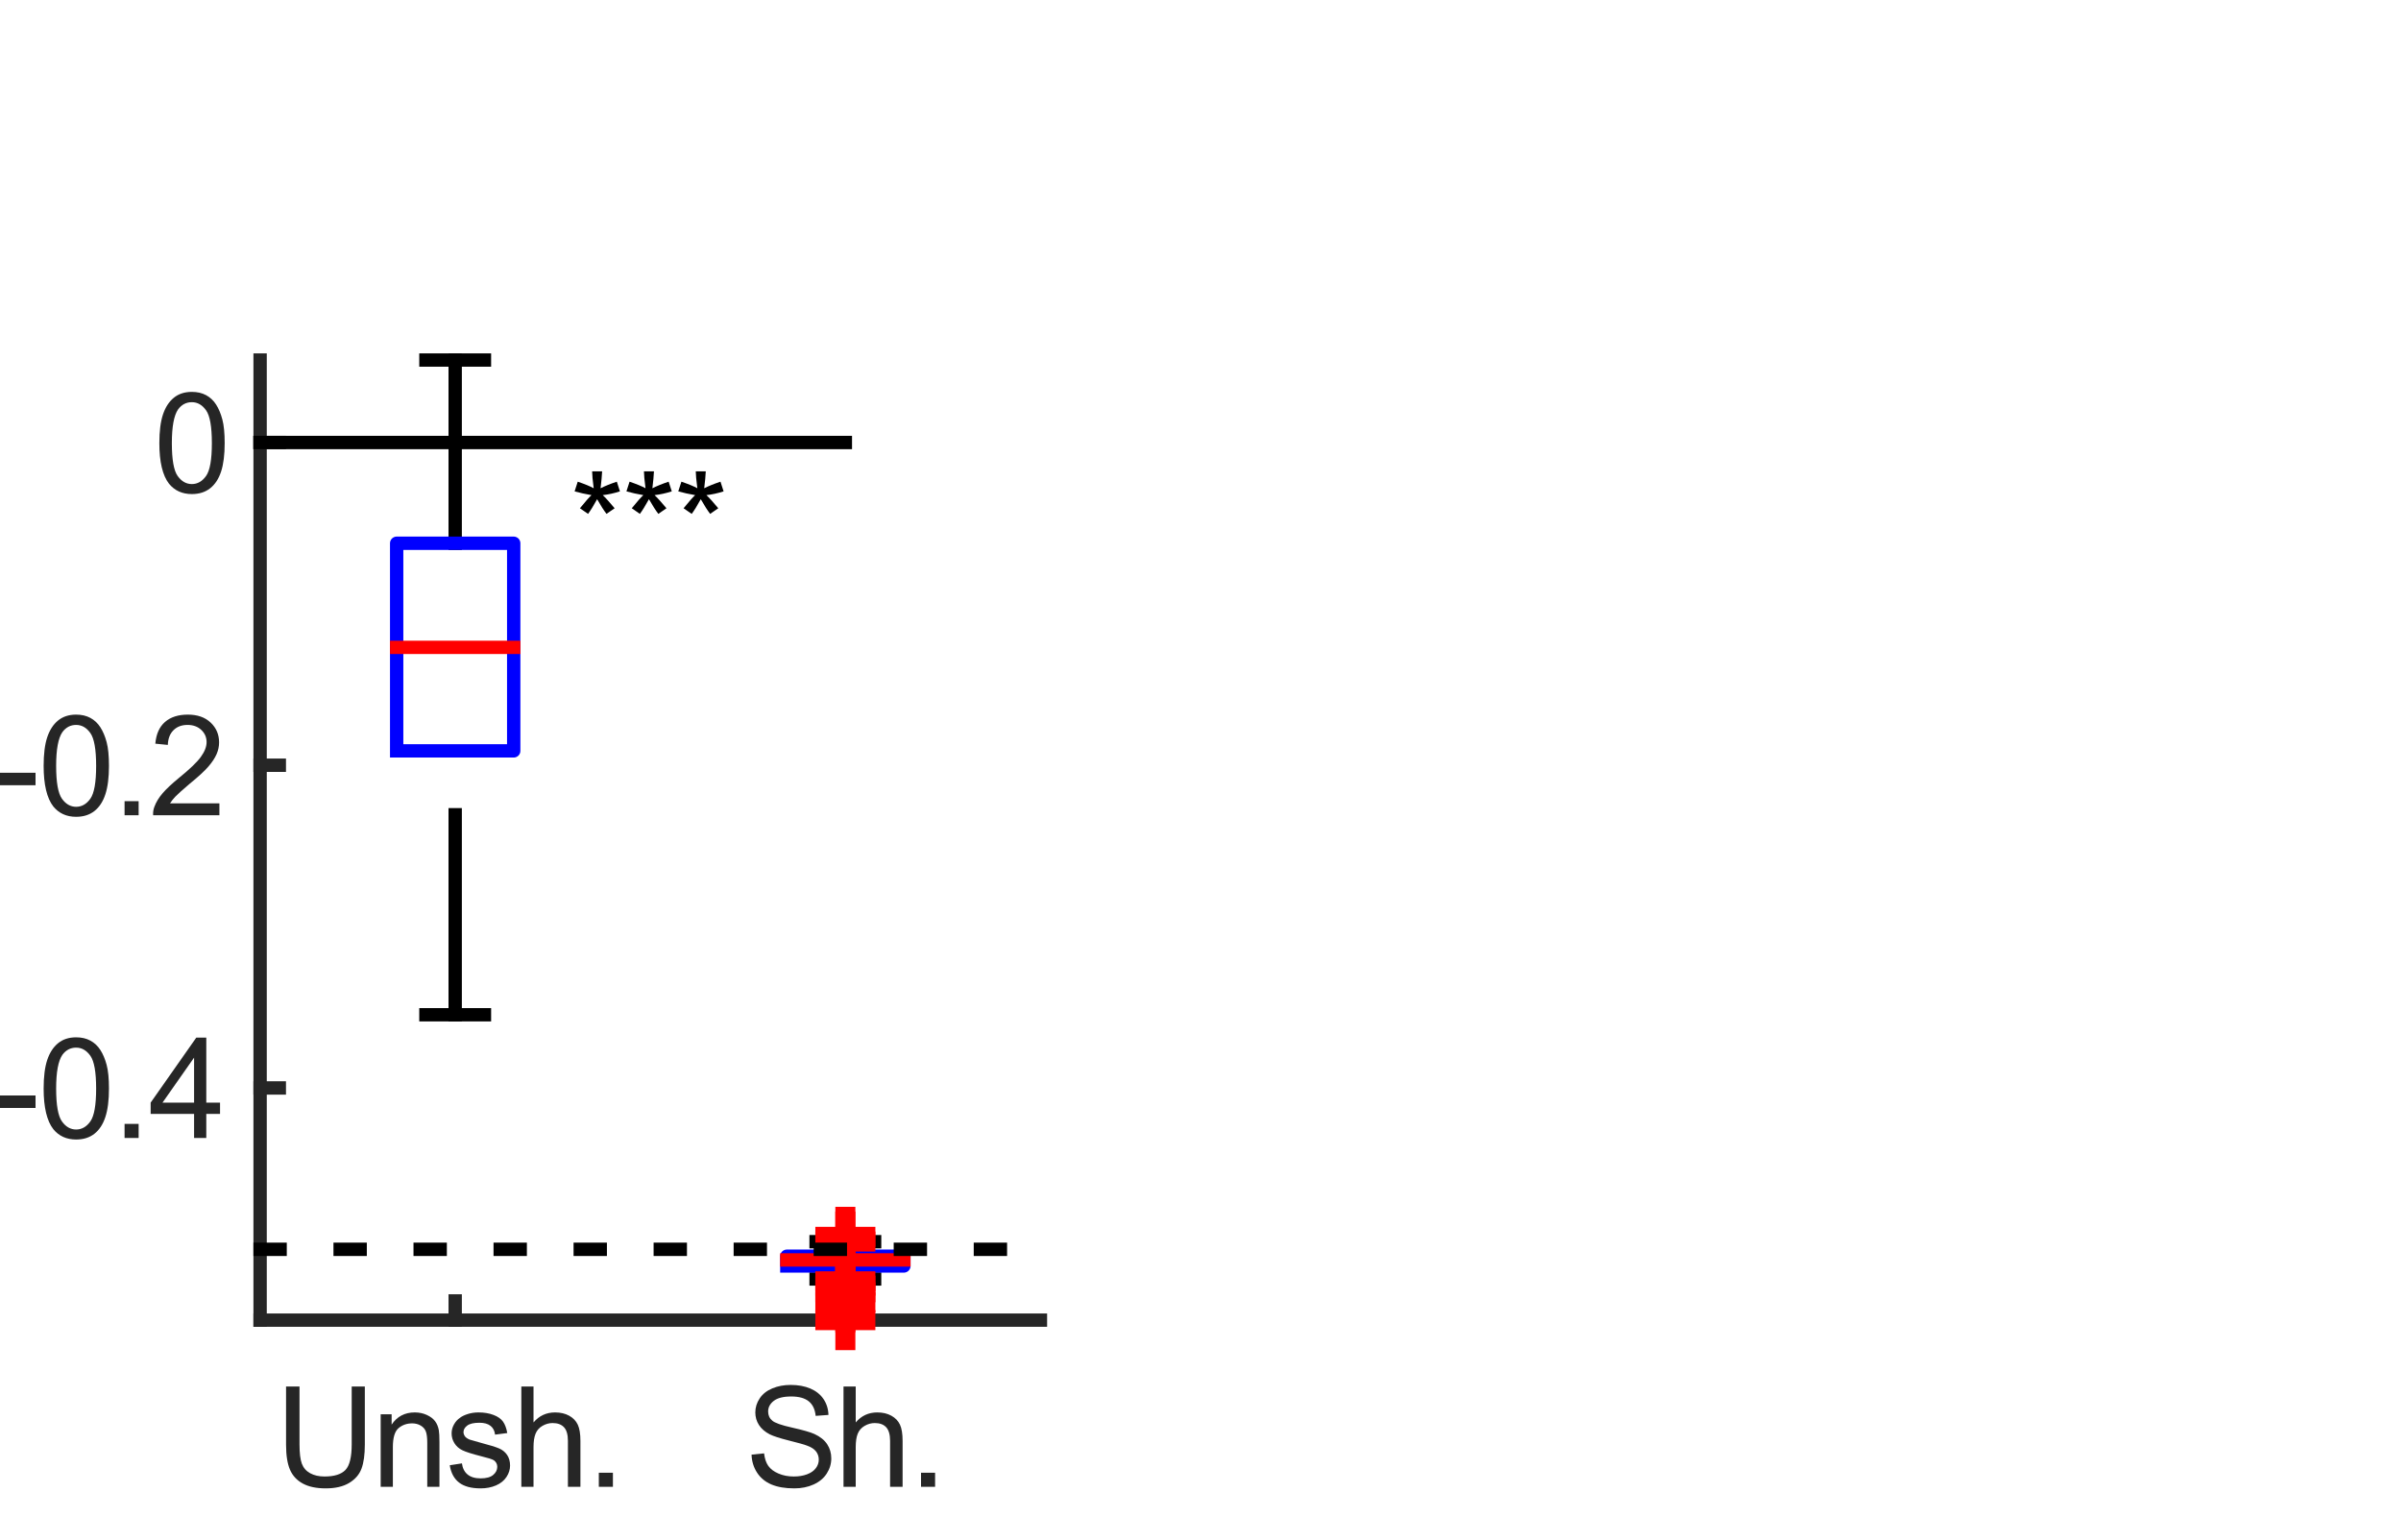 <?xml version="1.0"?>
<!DOCTYPE svg PUBLIC '-//W3C//DTD SVG 1.0//EN'
          'http://www.w3.org/TR/2001/REC-SVG-20010904/DTD/svg10.dtd'>
<svg xmlns:xlink="http://www.w3.org/1999/xlink" style="fill-opacity:1; color-rendering:auto; color-interpolation:auto; text-rendering:auto; stroke:black; stroke-linecap:square; stroke-miterlimit:10; shape-rendering:auto; stroke-opacity:1; fill:black; stroke-dasharray:none; font-weight:normal; stroke-width:1; font-family:'Dialog'; font-style:normal; stroke-linejoin:miter; font-size:12px; stroke-dashoffset:0; image-rendering:auto;" width="120" height="77" xmlns="http://www.w3.org/2000/svg"
><rect width="100%" height="100%" fill="#333333" stroke="none"/><!--Generated by the Batik Graphics2D SVG Generator--><defs id="genericDefs"
  /><g
  ><defs id="defs1"
    ><clipPath clipPathUnits="userSpaceOnUse" id="clipPath1"
      ><path d="M0 0 L120 0 L120 77 L0 77 L0 0 Z"
      /></clipPath
    ></defs
    ><g style="fill:white; stroke:white;"
    ><rect x="0" y="0" width="120" style="clip-path:url(#clipPath1); stroke:none;" height="77"
    /></g
    ><g style="fill:white; text-rendering:optimizeSpeed; color-rendering:optimizeSpeed; image-rendering:optimizeSpeed; shape-rendering:crispEdges; stroke:white; color-interpolation:sRGB;"
    ><rect x="0" width="120" height="77" y="0" style="stroke:none;"
      /><path style="stroke:none;" d="M13 66 L52 66 L52 18 L13 18 Z"
    /></g
    ><g style="fill:rgb(38,38,38); text-rendering:geometricPrecision; image-rendering:optimizeQuality; color-rendering:optimizeQuality; stroke-linejoin:round; stroke:rgb(38,38,38); color-interpolation:linearRGB; stroke-width:0.667;"
    ><line y2="66" style="fill:none;" x1="13" x2="52" y1="66"
      /><line y2="65.04" style="fill:none;" x1="22.75" x2="22.75" y1="66"
      /><line y2="65.04" style="fill:none;" x1="42.25" x2="42.25" y1="66"
    /></g
    ><g transform="translate(22.75,67.333)" style="font-size:6.667px; fill:rgb(38,38,38); text-rendering:geometricPrecision; color-rendering:optimizeQuality; image-rendering:optimizeQuality; stroke:rgb(38,38,38); color-interpolation:linearRGB;"
    ><path style="stroke:none;" d="M-5.172 1.984 L-4.516 1.984 L-4.516 4.891 Q-4.516 5.641 -4.68 6.086 Q-4.844 6.531 -5.297 6.805 Q-5.75 7.078 -6.469 7.078 Q-7.172 7.078 -7.617 6.836 Q-8.062 6.594 -8.258 6.141 Q-8.453 5.688 -8.453 4.891 L-8.453 1.984 L-7.781 1.984 L-7.781 4.875 Q-7.781 5.531 -7.664 5.844 Q-7.547 6.156 -7.25 6.32 Q-6.953 6.484 -6.531 6.484 Q-5.797 6.484 -5.484 6.156 Q-5.172 5.828 -5.172 4.875 L-5.172 1.984 ZM-3.724 7 L-3.724 3.375 L-3.177 3.375 L-3.177 3.891 Q-2.771 3.281 -2.021 3.281 Q-1.693 3.281 -1.42 3.406 Q-1.146 3.531 -1.006 3.719 Q-0.865 3.906 -0.818 4.172 Q-0.787 4.344 -0.787 4.766 L-0.787 7 L-1.396 7 L-1.396 4.797 Q-1.396 4.422 -1.466 4.234 Q-1.537 4.047 -1.724 3.938 Q-1.912 3.828 -2.146 3.828 Q-2.552 3.828 -2.834 4.07 Q-3.115 4.312 -3.115 5.016 L-3.115 7 L-3.724 7 ZM-0.272 5.922 L0.337 5.828 Q0.384 6.188 0.618 6.383 Q0.853 6.578 1.274 6.578 Q1.696 6.578 1.899 6.406 Q2.103 6.234 2.103 6 Q2.103 5.797 1.931 5.672 Q1.806 5.594 1.29 5.469 Q0.618 5.297 0.36 5.172 Q0.103 5.047 -0.038 4.82 Q-0.179 4.594 -0.179 4.328 Q-0.179 4.094 -0.061 3.883 Q0.056 3.672 0.243 3.547 Q0.384 3.438 0.634 3.359 Q0.884 3.281 1.165 3.281 Q1.587 3.281 1.915 3.406 Q2.243 3.531 2.392 3.742 Q2.54 3.953 2.603 4.312 L1.993 4.391 Q1.962 4.109 1.767 3.953 Q1.571 3.797 1.212 3.797 Q0.79 3.797 0.603 3.938 Q0.415 4.078 0.415 4.266 Q0.415 4.375 0.493 4.484 Q0.571 4.578 0.728 4.641 Q0.821 4.672 1.274 4.797 Q1.931 4.969 2.188 5.078 Q2.446 5.188 2.595 5.406 Q2.743 5.625 2.743 5.938 Q2.743 6.234 2.563 6.508 Q2.384 6.781 2.04 6.93 Q1.696 7.078 1.274 7.078 Q0.571 7.078 0.196 6.789 Q-0.179 6.5 -0.272 5.922 ZM3.306 7 L3.306 1.984 L3.915 1.984 L3.915 3.781 Q4.337 3.281 4.993 3.281 Q5.399 3.281 5.696 3.445 Q5.993 3.609 6.126 3.891 Q6.259 4.172 6.259 4.703 L6.259 7 L5.634 7 L5.634 4.703 Q5.634 4.234 5.439 4.023 Q5.243 3.812 4.868 3.812 Q4.603 3.812 4.36 3.953 Q4.118 4.094 4.017 4.344 Q3.915 4.594 3.915 5.016 L3.915 7 L3.306 7 ZM7.179 7 L7.179 6.297 L7.883 6.297 L7.883 7 L7.179 7 Z"
    /></g
    ><g transform="translate(42.25,67.333)" style="font-size:6.667px; fill:rgb(38,38,38); text-rendering:geometricPrecision; color-rendering:optimizeQuality; image-rendering:optimizeQuality; stroke:rgb(38,38,38); color-interpolation:linearRGB;"
    ><path style="stroke:none;" d="M-4.688 5.391 L-4.062 5.328 Q-4.016 5.719 -3.852 5.953 Q-3.688 6.188 -3.344 6.336 Q-3 6.484 -2.578 6.484 Q-2.203 6.484 -1.914 6.375 Q-1.625 6.266 -1.477 6.07 Q-1.328 5.875 -1.328 5.641 Q-1.328 5.406 -1.469 5.227 Q-1.609 5.047 -1.922 4.938 Q-2.125 4.859 -2.812 4.688 Q-3.5 4.516 -3.781 4.375 Q-4.141 4.188 -4.32 3.906 Q-4.5 3.625 -4.5 3.281 Q-4.5 2.906 -4.281 2.578 Q-4.062 2.25 -3.648 2.078 Q-3.234 1.906 -2.734 1.906 Q-2.172 1.906 -1.75 2.086 Q-1.328 2.266 -1.094 2.609 Q-0.859 2.953 -0.844 3.406 L-1.484 3.453 Q-1.531 2.969 -1.828 2.727 Q-2.125 2.484 -2.703 2.484 Q-3.297 2.484 -3.578 2.703 Q-3.859 2.922 -3.859 3.234 Q-3.859 3.516 -3.656 3.688 Q-3.469 3.859 -2.664 4.039 Q-1.859 4.219 -1.547 4.359 Q-1.109 4.562 -0.906 4.875 Q-0.703 5.188 -0.703 5.578 Q-0.703 5.984 -0.93 6.336 Q-1.156 6.688 -1.586 6.883 Q-2.016 7.078 -2.547 7.078 Q-3.234 7.078 -3.695 6.883 Q-4.156 6.688 -4.414 6.289 Q-4.672 5.891 -4.688 5.391 ZM-0.092 7 L-0.092 1.984 L0.518 1.984 L0.518 3.781 Q0.94 3.281 1.596 3.281 Q2.002 3.281 2.299 3.445 Q2.596 3.609 2.729 3.891 Q2.861 4.172 2.861 4.703 L2.861 7 L2.236 7 L2.236 4.703 Q2.236 4.234 2.041 4.023 Q1.846 3.812 1.471 3.812 Q1.205 3.812 0.963 3.953 Q0.721 4.094 0.619 4.344 Q0.518 4.594 0.518 5.016 L0.518 7 L-0.092 7 ZM3.782 7 L3.782 6.297 L4.485 6.297 L4.485 7 L3.782 7 Z"
    /></g
    ><g style="fill:rgb(38,38,38); text-rendering:geometricPrecision; image-rendering:optimizeQuality; color-rendering:optimizeQuality; stroke-linejoin:round; stroke:rgb(38,38,38); color-interpolation:linearRGB; stroke-width:0.667;"
    ><line y2="18" style="fill:none;" x1="13" x2="13" y1="66"
      /><line y2="54.392" style="fill:none;" x1="13" x2="13.96" y1="54.392"
      /><line y2="38.258" style="fill:none;" x1="13" x2="13.96" y1="38.258"
      /><line y2="22.123" style="fill:none;" x1="13" x2="13.96" y1="22.123"
    /></g
    ><g transform="translate(11.667,54.392)" style="font-size:6.667px; fill:rgb(38,38,38); text-rendering:geometricPrecision; color-rendering:optimizeQuality; image-rendering:optimizeQuality; stroke:rgb(38,38,38); color-interpolation:linearRGB;"
    ><path style="stroke:none;" d="M-11.781 1 L-11.781 0.375 L-9.891 0.375 L-9.891 1 L-11.781 1 ZM-9.486 0.031 Q-9.486 -0.859 -9.307 -1.398 Q-9.127 -1.938 -8.768 -2.234 Q-8.408 -2.531 -7.862 -2.531 Q-7.455 -2.531 -7.151 -2.367 Q-6.846 -2.203 -6.651 -1.898 Q-6.455 -1.594 -6.338 -1.156 Q-6.221 -0.719 -6.221 0.031 Q-6.221 0.906 -6.401 1.453 Q-6.58 2 -6.947 2.289 Q-7.315 2.578 -7.862 2.578 Q-8.58 2.578 -9.002 2.062 Q-9.486 1.438 -9.486 0.031 ZM-8.861 0.031 Q-8.861 1.266 -8.572 1.672 Q-8.283 2.078 -7.862 2.078 Q-7.44 2.078 -7.151 1.672 Q-6.862 1.266 -6.862 0.031 Q-6.862 -1.203 -7.151 -1.609 Q-7.44 -2.016 -7.862 -2.016 Q-8.283 -2.016 -8.549 -1.656 Q-8.861 -1.203 -8.861 0.031 ZM-5.441 2.5 L-5.441 1.797 L-4.738 1.797 L-4.738 2.5 L-5.441 2.5 ZM-1.967 2.5 L-1.967 1.297 L-4.138 1.297 L-4.138 0.734 L-1.857 -2.516 L-1.357 -2.516 L-1.357 0.734 L-0.67 0.734 L-0.67 1.297 L-1.357 1.297 L-1.357 2.5 L-1.967 2.5 ZM-1.967 0.734 L-1.967 -1.516 L-3.545 0.734 L-1.967 0.734 Z"
    /></g
    ><g transform="translate(11.667,38.258)" style="font-size:6.667px; fill:rgb(38,38,38); text-rendering:geometricPrecision; color-rendering:optimizeQuality; image-rendering:optimizeQuality; stroke:rgb(38,38,38); color-interpolation:linearRGB;"
    ><path style="stroke:none;" d="M-11.781 1 L-11.781 0.375 L-9.891 0.375 L-9.891 1 L-11.781 1 ZM-9.486 0.031 Q-9.486 -0.859 -9.307 -1.398 Q-9.127 -1.938 -8.768 -2.234 Q-8.408 -2.531 -7.862 -2.531 Q-7.455 -2.531 -7.151 -2.367 Q-6.846 -2.203 -6.651 -1.898 Q-6.455 -1.594 -6.338 -1.156 Q-6.221 -0.719 -6.221 0.031 Q-6.221 0.906 -6.401 1.453 Q-6.58 2 -6.947 2.289 Q-7.315 2.578 -7.862 2.578 Q-8.58 2.578 -9.002 2.062 Q-9.486 1.438 -9.486 0.031 ZM-8.861 0.031 Q-8.861 1.266 -8.572 1.672 Q-8.283 2.078 -7.862 2.078 Q-7.44 2.078 -7.151 1.672 Q-6.862 1.266 -6.862 0.031 Q-6.862 -1.203 -7.151 -1.609 Q-7.44 -2.016 -7.862 -2.016 Q-8.283 -2.016 -8.549 -1.656 Q-8.861 -1.203 -8.861 0.031 ZM-5.441 2.5 L-5.441 1.797 L-4.738 1.797 L-4.738 2.5 L-5.441 2.5 ZM-0.701 1.906 L-0.701 2.5 L-4.013 2.5 Q-4.029 2.281 -3.951 2.078 Q-3.826 1.734 -3.545 1.406 Q-3.264 1.078 -2.732 0.641 Q-1.92 -0.016 -1.631 -0.414 Q-1.342 -0.812 -1.342 -1.156 Q-1.342 -1.516 -1.607 -1.766 Q-1.873 -2.016 -2.295 -2.016 Q-2.732 -2.016 -2.998 -1.75 Q-3.264 -1.484 -3.279 -1.016 L-3.904 -1.078 Q-3.842 -1.797 -3.42 -2.164 Q-2.998 -2.531 -2.279 -2.531 Q-1.56 -2.531 -1.139 -2.133 Q-0.717 -1.734 -0.717 -1.141 Q-0.717 -0.844 -0.842 -0.555 Q-0.967 -0.266 -1.248 0.062 Q-1.529 0.391 -2.201 0.938 Q-2.748 1.406 -2.904 1.57 Q-3.06 1.734 -3.17 1.906 L-0.701 1.906 Z"
    /></g
    ><g transform="translate(11.667,22.123)" style="font-size:6.667px; fill:rgb(38,38,38); text-rendering:geometricPrecision; color-rendering:optimizeQuality; image-rendering:optimizeQuality; stroke:rgb(38,38,38); color-interpolation:linearRGB;"
    ><path style="stroke:none;" d="M-3.703 0.031 Q-3.703 -0.859 -3.523 -1.398 Q-3.344 -1.938 -2.984 -2.234 Q-2.625 -2.531 -2.078 -2.531 Q-1.672 -2.531 -1.367 -2.367 Q-1.062 -2.203 -0.867 -1.898 Q-0.672 -1.594 -0.555 -1.156 Q-0.438 -0.719 -0.438 0.031 Q-0.438 0.906 -0.617 1.453 Q-0.797 2 -1.164 2.289 Q-1.531 2.578 -2.078 2.578 Q-2.797 2.578 -3.219 2.062 Q-3.703 1.438 -3.703 0.031 ZM-3.078 0.031 Q-3.078 1.266 -2.789 1.672 Q-2.5 2.078 -2.078 2.078 Q-1.656 2.078 -1.367 1.672 Q-1.078 1.266 -1.078 0.031 Q-1.078 -1.203 -1.367 -1.609 Q-1.656 -2.016 -2.078 -2.016 Q-2.5 -2.016 -2.766 -1.656 Q-3.078 -1.203 -3.078 0.031 Z"
    /></g
    ><g style="stroke-linecap:butt; text-rendering:geometricPrecision; image-rendering:optimizeQuality; color-rendering:optimizeQuality; stroke-linejoin:bevel; stroke-dasharray:10,6; color-interpolation:linearRGB; stroke-width:0.667; stroke-miterlimit:1;"
    ><line y2="18" style="fill:none;" x1="22.75" x2="22.75" y1="27.16"
      /><line y2="62.079" style="fill:none;" x1="42.25" x2="42.25" y1="62.805"
      /><line y2="37.54" style="fill:none;" x1="22.75" x2="22.75" y1="50.733"
      /><line y2="63.292" style="fill:none;" x1="42.25" x2="42.25" y1="63.942"
      /><line x1="21.288" x2="24.212" y1="18" style="fill:none; stroke-linejoin:round; stroke-dasharray:none; stroke-miterlimit:10;" y2="18"
      /><line x1="40.788" x2="43.712" y1="62.079" style="fill:none; stroke-linejoin:round; stroke-dasharray:none; stroke-miterlimit:10;" y2="62.079"
      /><line x1="21.288" x2="24.212" y1="50.733" style="fill:none; stroke-linejoin:round; stroke-dasharray:none; stroke-miterlimit:10;" y2="50.733"
      /><line x1="40.788" x2="43.712" y1="63.942" style="fill:none; stroke-linejoin:round; stroke-dasharray:none; stroke-miterlimit:10;" y2="63.942"
    /></g
    ><g style="stroke-linecap:butt; fill:blue; text-rendering:geometricPrecision; image-rendering:optimizeQuality; color-rendering:optimizeQuality; stroke-linejoin:round; stroke:blue; color-interpolation:linearRGB; stroke-width:0.667;"
    ><path d="M19.825 37.54 L19.825 27.16 L25.675 27.16 L25.675 37.54 L19.825 37.54" style="fill:none; fill-rule:evenodd;"
      /><path d="M39.325 63.292 L39.325 62.805 L45.175 62.805 L45.175 63.292 L39.325 63.292" style="fill:none; fill-rule:evenodd;"
      /><line x1="19.825" x2="25.675" y1="32.364" style="fill:none; stroke:red;" y2="32.364"
      /><line x1="39.325" x2="45.175" y1="62.99" style="fill:none; stroke:red;" y2="62.99"
    /></g
    ><g transform="translate(42.25,66)" style="stroke-linecap:butt; fill:red; text-rendering:geometricPrecision; color-rendering:optimizeQuality; image-rendering:optimizeQuality; color-interpolation:linearRGB; stroke:red;"
    ><path style="fill:none;" d="M0 -1 L0 1 M-1 0 L1 0"
      /><path d="M0 -1 L0 1 M-1 0 L1 0" style="fill:none;" transform="translate(0,-0.892)"
      /><path d="M0 -1 L0 1 M-1 0 L1 0" style="fill:none;" transform="translate(0,-1.393)"
      /><path d="M0 -1 L0 1 M-1 0 L1 0" style="fill:none;" transform="translate(0,-1.725)"
      /><path d="M0 -1 L0 1 M-1 0 L1 0" style="fill:none;" transform="translate(0,-1.941)"
      /><path d="M0 -1 L0 1 M-1 0 L1 0" style="fill:none;" transform="translate(0,-3.928)"
      /><path d="M0 -1 L0 1 M-1 0 L1 0" style="fill:none;" transform="translate(0,-4.165)"
    /></g
    ><g transform="translate(32.5,26.16)" style="text-rendering:geometricPrecision; font-size:6.667px; color-interpolation:linearRGB; color-rendering:optimizeQuality; image-rendering:optimizeQuality;"
    ><path style="stroke:none;" d="M-3.781 -1.594 L-3.625 -2.078 Q-3.078 -1.891 -2.828 -1.75 Q-2.906 -2.359 -2.906 -2.594 L-2.406 -2.594 Q-2.422 -2.266 -2.484 -1.75 Q-2.141 -1.922 -1.672 -2.078 L-1.516 -1.594 Q-1.953 -1.453 -2.375 -1.406 Q-2.172 -1.219 -1.781 -0.75 L-2.188 -0.469 Q-2.391 -0.734 -2.656 -1.203 Q-2.922 -0.719 -3.109 -0.469 L-3.516 -0.75 Q-3.109 -1.25 -2.938 -1.406 Q-3.391 -1.484 -3.781 -1.594 ZM-1.191 -1.594 L-1.035 -2.078 Q-0.488 -1.891 -0.238 -1.75 Q-0.316 -2.359 -0.316 -2.594 L0.184 -2.594 Q0.169 -2.266 0.106 -1.75 Q0.45 -1.922 0.918 -2.078 L1.075 -1.594 Q0.637 -1.453 0.215 -1.406 Q0.418 -1.219 0.809 -0.75 L0.403 -0.469 Q0.2 -0.734 -0.066 -1.203 Q-0.332 -0.719 -0.519 -0.469 L-0.925 -0.75 Q-0.519 -1.25 -0.347 -1.406 Q-0.8 -1.484 -1.191 -1.594 ZM1.399 -1.594 L1.556 -2.078 Q2.103 -1.891 2.353 -1.75 Q2.274 -2.359 2.274 -2.594 L2.774 -2.594 Q2.759 -2.266 2.696 -1.75 Q3.04 -1.922 3.509 -2.078 L3.665 -1.594 Q3.228 -1.453 2.806 -1.406 Q3.009 -1.219 3.399 -0.75 L2.993 -0.469 Q2.79 -0.734 2.524 -1.203 Q2.259 -0.719 2.071 -0.469 L1.665 -0.75 Q2.071 -1.25 2.243 -1.406 Q1.79 -1.484 1.399 -1.594 Z"
    /></g
    ><g style="stroke-linecap:butt; text-rendering:geometricPrecision; color-rendering:optimizeQuality; image-rendering:optimizeQuality; stroke-linejoin:round; color-interpolation:linearRGB; stroke-width:0.667;"
    ><line y2="22.123" style="fill:none;" x1="12.995" x2="42.25" y1="22.123"
      /><line x1="13" x2="52" y1="62.459" style="fill:none; stroke-linejoin:bevel; stroke-dasharray:1,3; stroke-miterlimit:1;" y2="62.459"
    /></g
  ></g
></svg
>
